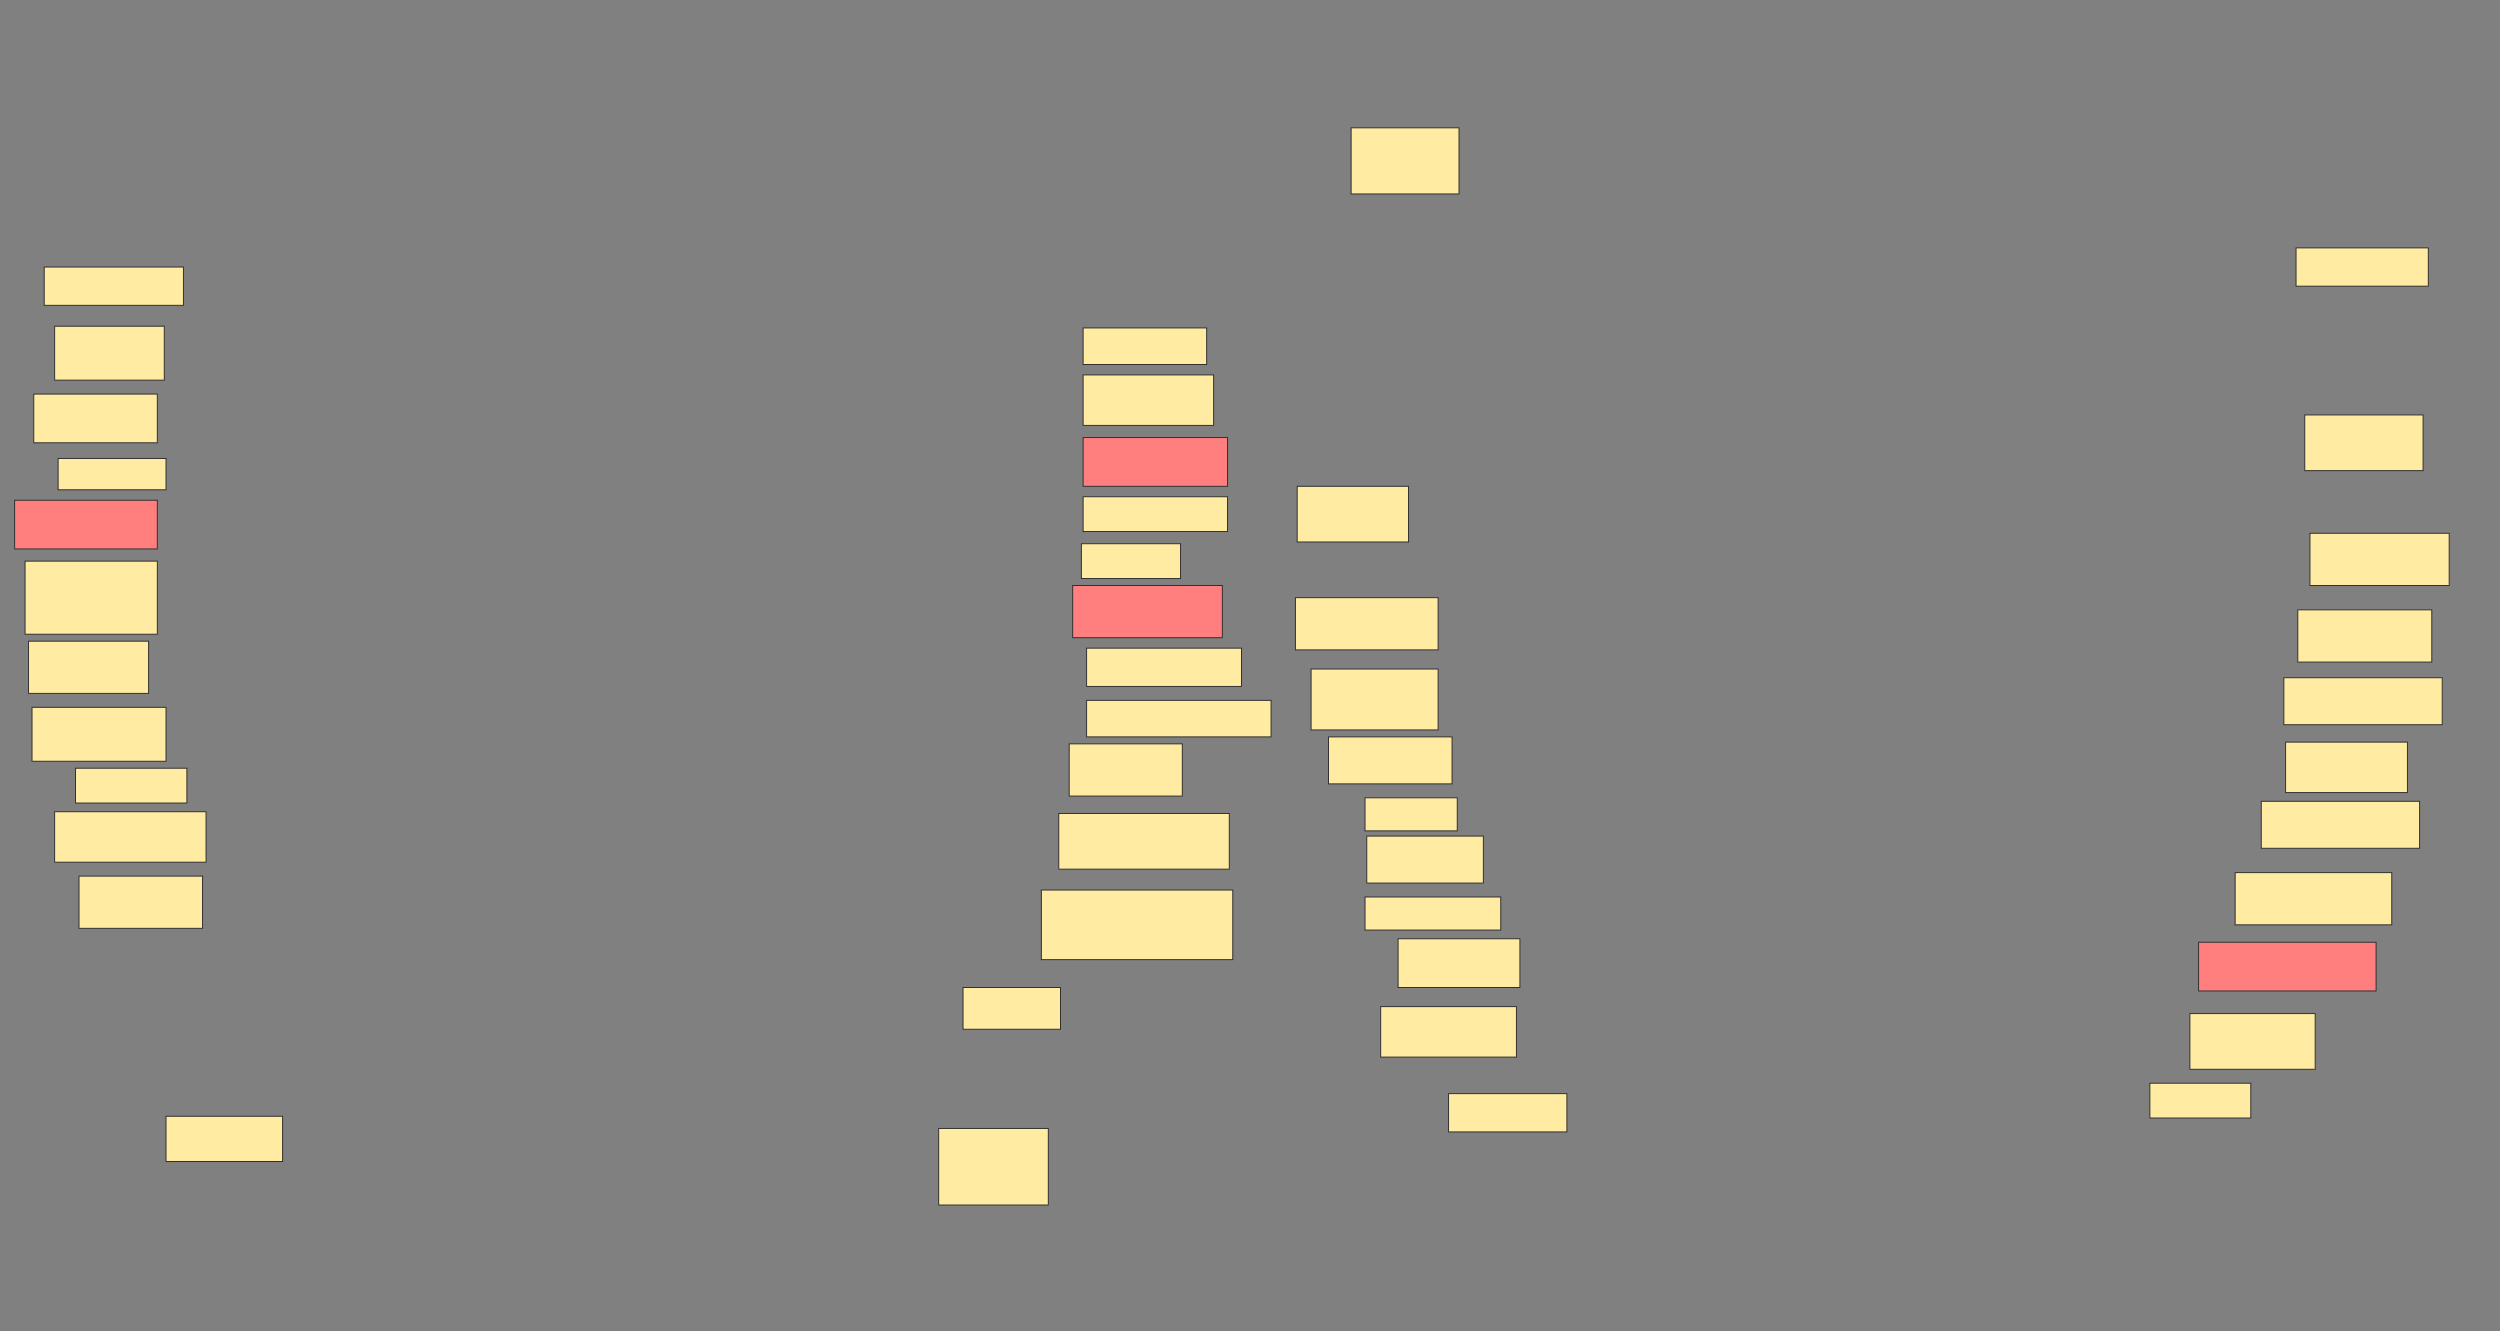 <svg xmlns="http://www.w3.org/2000/svg" width="2612" height="1391">
 <rect width="100%" height="100%" fill="#808080" stroke="none"/>
 <!-- Created with Image Occlusion Enhanced -->
 <g>
  <title>Labels</title>
 </g>
 <g>
  <title>Masks</title>
  <g id="858fdece1a534fa796debae693c0ce53-ao-1">
   <rect height="38.182" width="129.091" y="342.636" x="1131.636" stroke="#2D2D2D" fill="#FFEBA2"/>
   <rect height="40" width="138.182" y="259" x="2398.909" stroke="#2D2D2D" fill="#FFEBA2"/>
  </g>
  <rect id="858fdece1a534fa796debae693c0ce53-ao-2" height="69.091" width="112.727" y="133.545" x="1411.636" stroke="#2D2D2D" fill="#FFEBA2"/>
  
  <rect id="858fdece1a534fa796debae693c0ce53-ao-3" height="40" width="145.455" y="279" x="46.182" stroke="#2D2D2D" fill="#FFEBA2"/>
  <g id="858fdece1a534fa796debae693c0ce53-ao-4">
   <rect height="47.273" width="121.818" y="1166.273" x="173.455" stroke="#2D2D2D" fill="#FFEBA2"/>
   <rect height="40" width="123.636" y="1142.636" x="1513.455" stroke="#2D2D2D" fill="#FFEBA2"/>
  </g>
  <g id="858fdece1a534fa796debae693c0ce53-ao-5">
   <rect height="36.364" width="105.455" y="1131.727" x="2246.182" stroke="#2D2D2D" fill="#FFEBA2"/>
   <rect height="43.636" width="101.818" y="1031.727" x="1006.182" stroke="#2D2D2D" fill="#FFEBA2"/>
  </g>
  <g id="858fdece1a534fa796debae693c0ce53-ao-6">
   <rect height="52.727" width="141.818" y="1051.727" x="1442.546" stroke="#2D2D2D" fill="#FFEBA2"/>
   <rect height="54.545" width="118.182" y="777.182" x="1117.091" stroke="#2D2D2D" fill="#FFEBA2"/>
  </g>
  <rect id="858fdece1a534fa796debae693c0ce53-ao-7" height="34.545" width="141.818" y="937.182" x="1426.182" stroke="#2D2D2D" fill="#FFEBA2"/>
  <rect id="858fdece1a534fa796debae693c0ce53-ao-8" height="58.182" width="116.364" y="508.091" x="1355.273" stroke="#2D2D2D" fill="#FFEBA2"/>
  <rect id="858fdece1a534fa796debae693c0ce53-ao-9" height="58.182" width="123.636" y="433.545" x="2408" stroke="#2D2D2D" fill="#FFEBA2"/>
  <g id="858fdece1a534fa796debae693c0ce53-ao-10">
   <g>
    <rect height="54.545" width="145.455" y="557.182" x="2413.455" stroke="#2D2D2D" fill="#FFEBA2"/>
    <rect height="36.364" width="150.909" y="519" x="1131.636" stroke="#2D2D2D" fill="#FFEBA2"/>
    <rect height="54.545" width="140" y="637.182" x="2400.727" stroke="#2D2D2D" fill="#FFEBA2"/>
    <rect height="49.091" width="165.455" y="837.182" x="2362.546" stroke="#2D2D2D" fill="#FFEBA2"/>
   </g>
   <rect height="54.545" width="163.636" y="911.727" x="2335.273" stroke="#2D2D2D" fill="#FFEBA2"/>
  </g>
  <g id="858fdece1a534fa796debae693c0ce53-ao-11">
   <rect height="36.364" width="116.364" y="802.636" x="78.909" stroke="#2D2D2D" fill="#FFEBA2"/>
   <rect height="34.545" width="96.364" y="833.545" x="1426.182" stroke="#2D2D2D" fill="#FFEBA2"/>
  </g>
  <g id="858fdece1a534fa796debae693c0ce53-ao-12" class="qshape">
   <g class="qshape">
    <rect height="54.545" width="156.364" y="611.727" x="1120.727" stroke="#2D2D2D" fill="#FF7E7E" class="qshape"/>
    <rect height="50.909" width="185.455" y="984.455" x="2297.091" stroke="#2D2D2D" fill="#FF7E7E" class="qshape"/>
   </g>
   <rect height="50.909" width="149.091" y="522.636" x="15.273" stroke="#2D2D2D" fill="#FF7E7E" class="qshape"/>
   <rect height="50.909" width="150.909" y="457.182" x="1131.636" stroke="#2D2D2D" fill="#FF7E7E" class="qshape"/>
  </g>
  <rect id="858fdece1a534fa796debae693c0ce53-ao-13" height="56.364" width="114.545" y="340.818" x="57.091" stroke="#2D2D2D" fill="#FFEBA2"/>
  <rect id="858fdece1a534fa796debae693c0ce53-ao-14" height="50.909" width="129.091" y="411.727" x="35.273" stroke="#2D2D2D" fill="#FFEBA2"/>
  <rect id="858fdece1a534fa796debae693c0ce53-ao-15" height="32.727" width="112.727" y="479" x="60.727" stroke="#2D2D2D" fill="#FFEBA2"/>
  <rect id="858fdece1a534fa796debae693c0ce53-ao-16" height="54.545" width="149.091" y="624.455" x="1353.455" stroke="#2D2D2D" fill="#FFEBA2"/>
  <rect id="858fdece1a534fa796debae693c0ce53-ao-17" height="63.636" width="132.727" y="699" x="1369.818" stroke="#2D2D2D" fill="#FFEBA2"/>
  <rect id="858fdece1a534fa796debae693c0ce53-ao-18" height="38.182" width="192.727" y="731.727" x="1135.273" stroke="#2D2D2D" fill="#FFEBA2"/>
  <rect id="858fdece1a534fa796debae693c0ce53-ao-19" height="49.091" width="165.455" y="708.091" x="2386.182" stroke="#2D2D2D" fill="#FFEBA2"/>
  <rect id="858fdece1a534fa796debae693c0ce53-ao-20" height="52.727" width="127.273" y="775.364" x="2388" stroke="#2D2D2D" fill="#FFEBA2"/>
  <rect id="858fdece1a534fa796debae693c0ce53-ao-21" height="58.182" width="130.909" y="1059" x="2288" stroke="#2D2D2D" fill="#FFEBA2"/>
  <rect id="858fdece1a534fa796debae693c0ce53-ao-22" height="49.091" width="121.818" y="873.545" x="1428" stroke="#2D2D2D" fill="#FFEBA2"/>
  <rect id="858fdece1a534fa796debae693c0ce53-ao-23" height="50.909" width="127.273" y="980.818" x="1460.727" stroke="#2D2D2D" fill="#FFEBA2"/>
  <rect id="858fdece1a534fa796debae693c0ce53-ao-24" height="49.091" width="129.091" y="769.909" x="1388" stroke="#2D2D2D" fill="#FFEBA2"/>
  <rect id="858fdece1a534fa796debae693c0ce53-ao-25" height="58.182" width="178.182" y="849.909" x="1106.182" stroke="#2D2D2D" fill="#FFEBA2"/>
  <rect id="858fdece1a534fa796debae693c0ce53-ao-26" height="72.727" width="200" y="929.909" x="1088" stroke="#2D2D2D" fill="#FFEBA2"/>
  <rect id="858fdece1a534fa796debae693c0ce53-ao-27" height="56.364" width="140" y="739" x="33.455" stroke="#2D2D2D" fill="#FFEBA2"/>
  <rect id="858fdece1a534fa796debae693c0ce53-ao-28" height="54.545" width="125.455" y="669.909" x="29.818" stroke="#2D2D2D" fill="#FFEBA2"/>
  <rect id="858fdece1a534fa796debae693c0ce53-ao-29" height="76.364" width="138.182" y="586.273" x="26.182" stroke="#2D2D2D" fill="#FFEBA2"/>
  <rect id="858fdece1a534fa796debae693c0ce53-ao-30" height="52.727" width="136.364" y="391.727" x="1131.636" stroke="#2D2D2D" fill="#FFEBA2"/>
  <rect id="858fdece1a534fa796debae693c0ce53-ao-31" height="36.364" width="103.636" y="568.091" x="1129.818" stroke="#2D2D2D" fill="#FFEBA2"/>
  <rect id="858fdece1a534fa796debae693c0ce53-ao-32" height="40" width="161.818" y="677.182" x="1135.273" stroke="#2D2D2D" fill="#FFEBA2"/>
  <rect id="858fdece1a534fa796debae693c0ce53-ao-33" height="80" width="114.545" y="1179" x="980.727" stroke="#2D2D2D" fill="#FFEBA2"/>
  <rect id="858fdece1a534fa796debae693c0ce53-ao-34" height="52.727" width="158.182" y="848.091" x="57.091" stroke="#2D2D2D" fill="#FFEBA2"/>
  <rect id="858fdece1a534fa796debae693c0ce53-ao-35" height="54.545" width="129.091" y="915.364" x="82.546" stroke="#2D2D2D" fill="#FFEBA2"/>
 </g>
</svg>